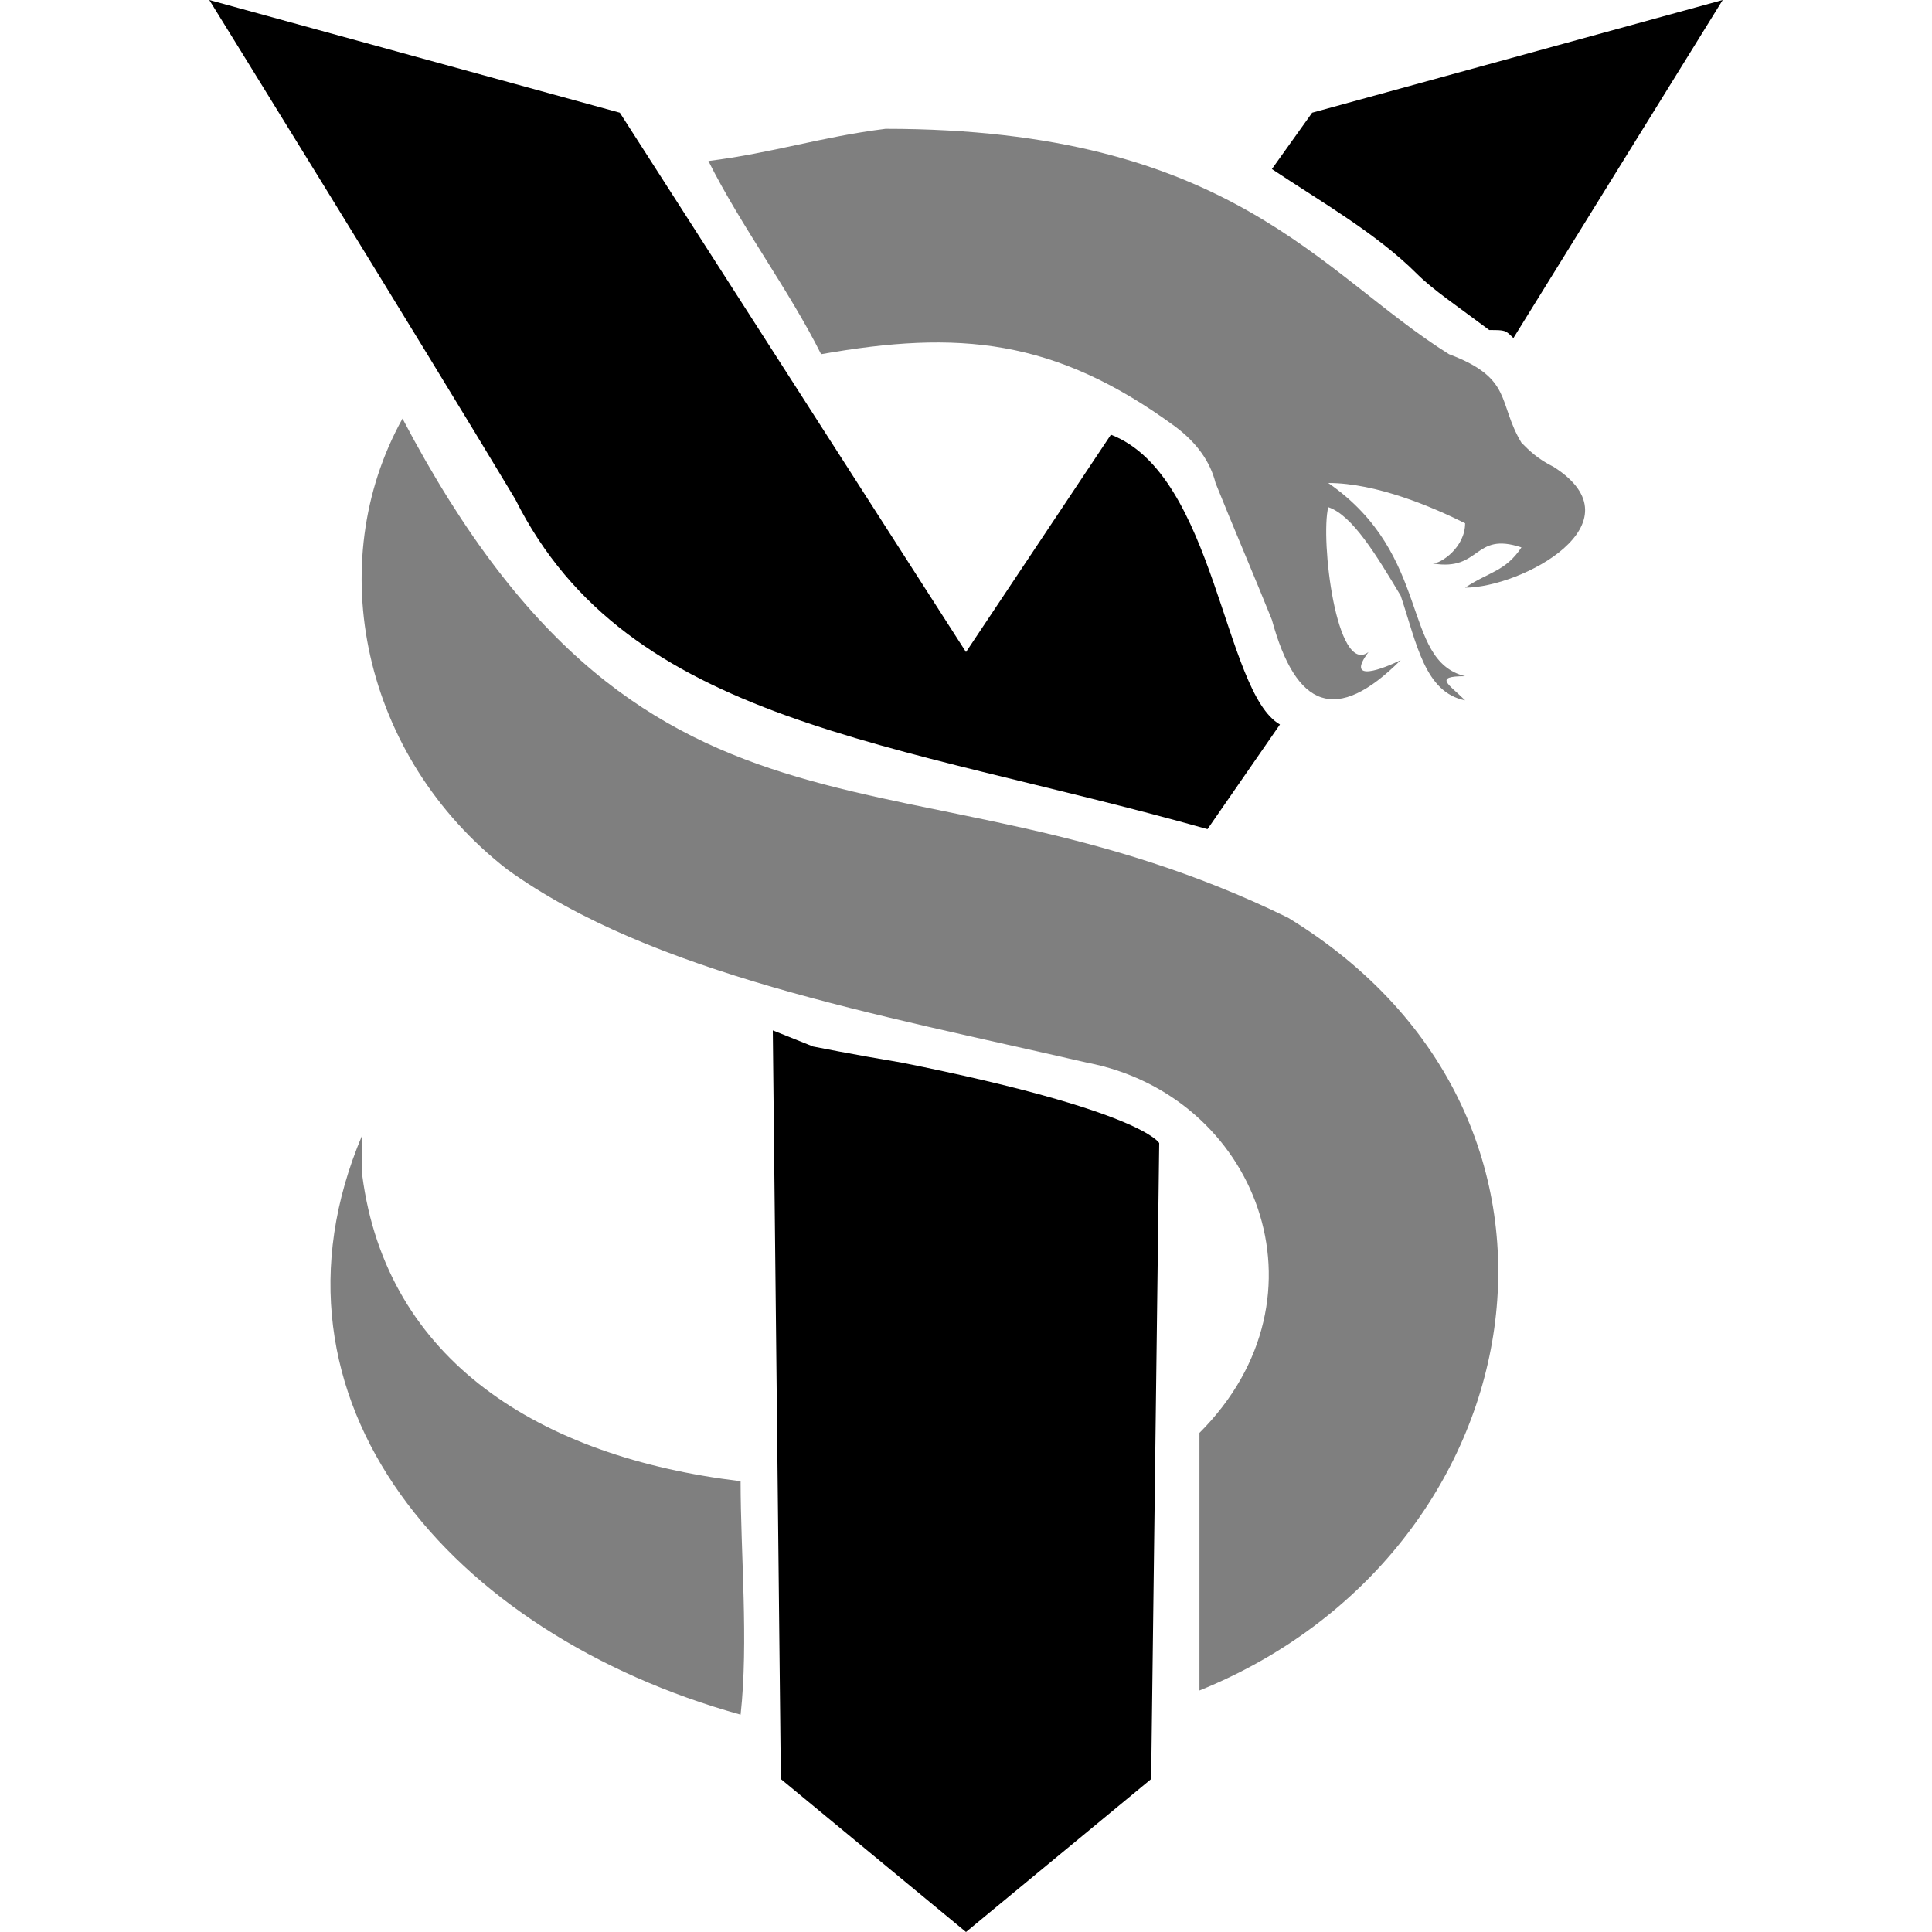 <svg version="1.2" xmlns="http://www.w3.org/2000/svg" viewBox="0 0 24 24" width="24" height="24">
	<title>tachiyomisy-svg</title>
	<style>
		.s0 { opacity: .5;fill: #000000 } 
		.s1 { fill: #000000 } 
	</style>
	<path id="path" class="s0" d="m11 1.6c4.3 0 5.4 1.8 7 2.8 0.8 0.3 0.6 0.6 0.9 1.1 0.1 0.1 0.2 0.2 0.4 0.3 1.1 0.7-0.4 1.5-1.1 1.5 0.3-0.2 0.5-0.2 0.7-0.5-0.6-0.2-0.5 0.3-1.1 0.2 0.1 0 0.4-0.2 0.4-0.5-0.4-0.2-1.1-0.5-1.7-0.5 1.3 0.9 0.9 2.2 1.7 2.4-0.4 0-0.2 0.1 0 0.3-0.5-0.1-0.6-0.7-0.8-1.3-0.3-0.5-0.6-1-0.9-1.1-0.1 0.4 0.1 2.1 0.5 1.8-0.3 0.4 0.2 0.2 0.4 0.1-0.8 0.8-1.3 0.6-1.6-0.5-0.2-0.5-0.5-1.2-0.7-1.7q-0.1-0.4-0.5-0.7c-1.5-1.1-2.7-1.2-4.4-0.9-0.4-0.8-1-1.6-1.4-2.4 0.8-0.1 1.4-0.3 2.2-0.4z"/>
	<path class="s0" d="m5 5.2c3.1 5.9 6.3 3.9 11 6.2 4.1 2.5 3.1 7.9-1.1 9.6v-3.2c1.7-1.7 0.7-4.2-1.4-4.6-2.6-0.6-5.4-1.1-7.2-2.4-1.8-1.4-2.3-3.8-1.3-5.6z"/>
	<path class="s0" d="m9.2 18.4c0 0.9 0.1 2 0 2.9-3.6-1-6.1-3.9-4.7-7.2v0.5c0.3 2.3 2.2 3.5 4.7 3.8z"/>
	<path class="s1" d="m2.6 0l5.1 1.4 4.3 6.7 1.8-2.7c1.3 0.5 1.4 3.2 2.1 3.6l-0.9 1.3c-3.9-1.1-7.2-1.3-8.6-4.1-1.2-2-3.8-6.2-3.8-6.2z"/>
	<path class="s1" d="m15.8 2.1c0.6 0.4 1.3 0.8 1.8 1.3 0.2 0.2 0.5 0.4 0.9 0.7 0.2 0 0.2 0 0.3 0.1l2.6-4.2-5.1 1.4z"/>
	<path class="s1" d="m12 24l2.3-1.9 0.1-7.9c0 0-0.2-0.4-3.2-1-0.6-0.1-1.1-0.2-1.1-0.2l-0.5-0.2 0.1 9.3z"/>
</svg>